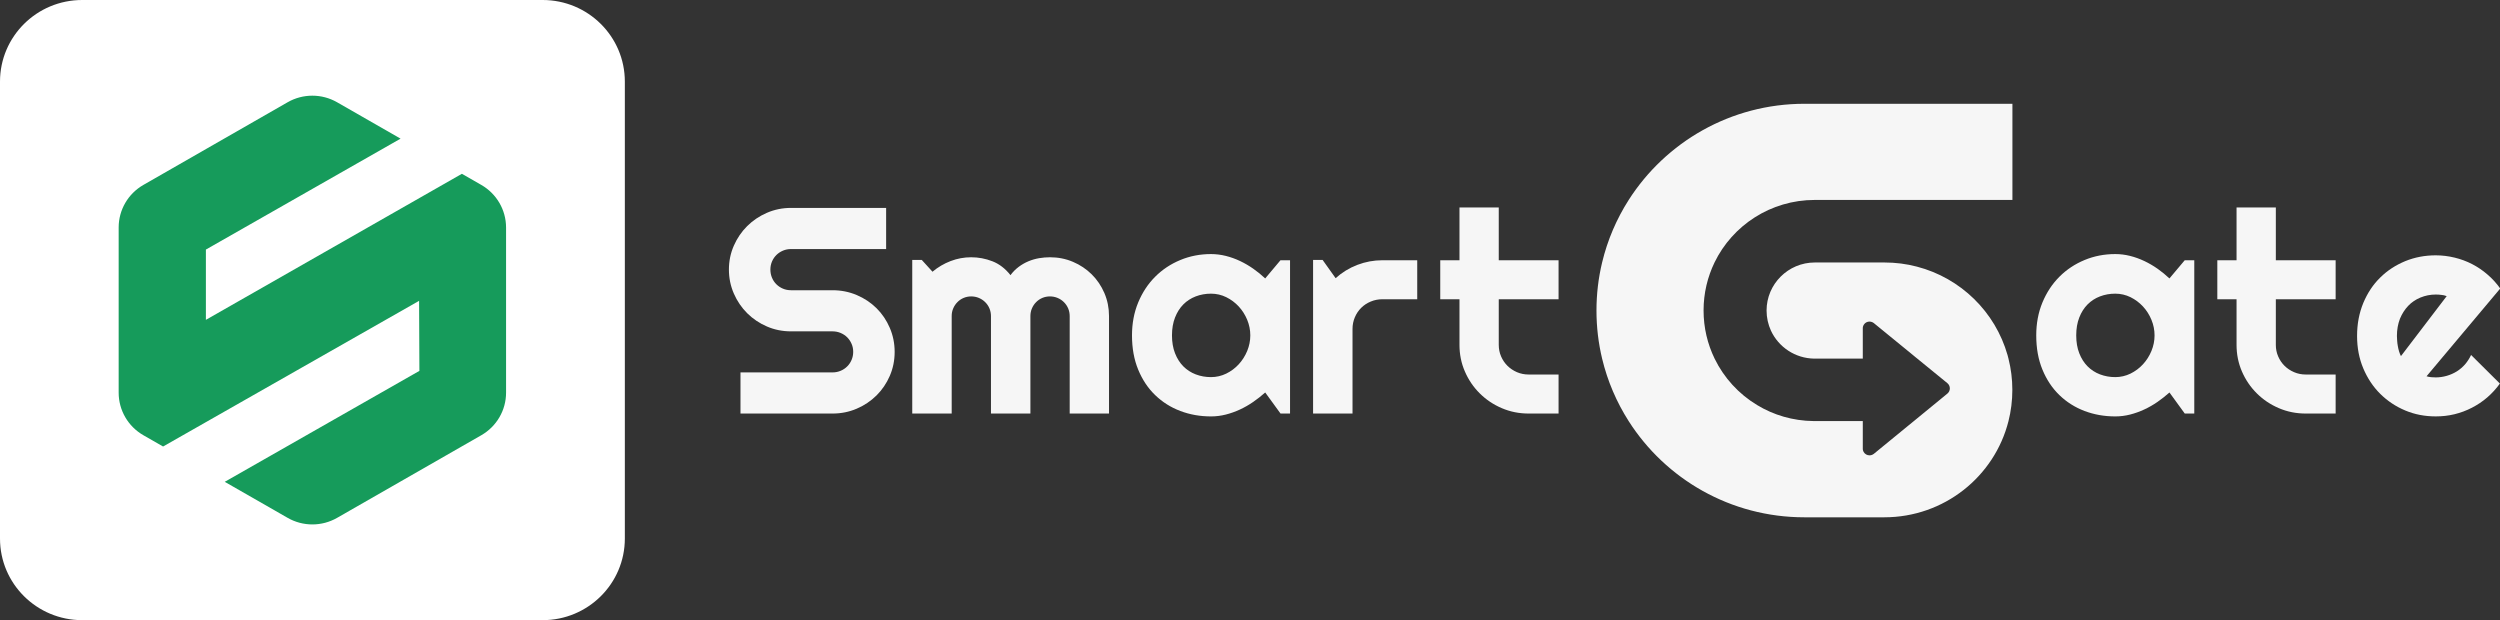 <svg width="129" height="32" viewBox="0 0 129 32" fill="none" xmlns="http://www.w3.org/2000/svg">
<rect x="0" y="0" width="129" height="32" fill="#333333" stroke="none"/>
<g clip-path="url(#clip0)">
<path fill-rule="evenodd" clip-rule="evenodd" d="M27.999 32H4.241C1.898 32 0 30.116 0 27.791V4.21C0 1.884 1.898 0 4.241 0H28.001C30.343 0 32.242 1.884 32.242 4.21V27.792C32.24 30.116 30.342 32 27.999 32Z" fill="white"/>
<path d="M24.835 9.542L23.834 8.968L10.624 16.504V12.878L20.669 7.154L17.394 5.277C16.604 4.824 15.63 4.824 14.84 5.277L7.399 9.542C6.609 9.995 6.123 10.831 6.123 11.736V20.264C6.123 21.169 6.609 22.005 7.399 22.458L8.415 23.04L21.625 15.523L21.641 19.137L11.597 24.862L14.842 26.721C15.632 27.174 16.605 27.174 17.395 26.721L24.837 22.457C25.626 22.004 26.113 21.168 26.113 20.262V11.736C26.111 10.831 25.625 9.995 24.835 9.542Z" fill="#169B5B"/>
<path d="M37.612 13.91C37.612 13.471 37.698 13.059 37.867 12.675C38.036 12.29 38.266 11.953 38.556 11.665C38.848 11.377 39.186 11.148 39.574 10.981C39.961 10.813 40.376 10.728 40.818 10.728H45.724V12.851H40.818C40.669 12.851 40.531 12.878 40.401 12.933C40.272 12.988 40.159 13.062 40.061 13.159C39.964 13.255 39.889 13.367 39.834 13.496C39.779 13.625 39.752 13.762 39.752 13.91C39.752 14.059 39.779 14.197 39.834 14.329C39.888 14.46 39.964 14.572 40.061 14.669C40.159 14.765 40.271 14.84 40.401 14.895C40.53 14.95 40.669 14.976 40.818 14.976H42.958C43.401 14.976 43.816 15.059 44.207 15.224C44.597 15.389 44.937 15.616 45.229 15.904C45.519 16.192 45.748 16.531 45.914 16.919C46.08 17.306 46.164 17.719 46.164 18.158C46.164 18.598 46.08 19.009 45.914 19.394C45.748 19.778 45.519 20.115 45.229 20.404C44.937 20.693 44.597 20.92 44.207 21.088C43.816 21.256 43.401 21.339 42.958 21.339H38.209V19.216H42.958C43.107 19.216 43.245 19.189 43.375 19.134C43.504 19.081 43.618 19.005 43.715 18.908C43.812 18.812 43.887 18.7 43.942 18.571C43.996 18.444 44.025 18.305 44.025 18.157C44.025 18.008 43.998 17.87 43.942 17.743C43.887 17.615 43.812 17.502 43.715 17.405C43.618 17.309 43.505 17.235 43.375 17.18C43.246 17.126 43.107 17.098 42.958 17.098H40.818C40.376 17.098 39.961 17.015 39.574 16.847C39.186 16.68 38.847 16.451 38.556 16.163C38.266 15.875 38.036 15.536 37.867 15.149C37.698 14.761 37.612 14.35 37.612 13.91Z" fill="#F6F6F6"/>
<path d="M57.223 21.339H55.196V16.308C55.196 16.17 55.169 16.039 55.118 15.916C55.066 15.793 54.992 15.684 54.898 15.591C54.804 15.497 54.695 15.425 54.571 15.373C54.446 15.321 54.315 15.295 54.176 15.295C54.036 15.295 53.905 15.322 53.784 15.373C53.663 15.425 53.555 15.497 53.464 15.591C53.371 15.684 53.299 15.793 53.247 15.916C53.194 16.039 53.169 16.17 53.169 16.308V21.339H51.134V16.308C51.134 16.17 51.107 16.039 51.056 15.916C51.004 15.793 50.931 15.684 50.836 15.591C50.742 15.497 50.633 15.425 50.509 15.373C50.385 15.321 50.253 15.295 50.114 15.295C49.975 15.295 49.844 15.322 49.722 15.373C49.601 15.425 49.493 15.497 49.402 15.591C49.31 15.684 49.237 15.793 49.185 15.916C49.132 16.039 49.107 16.17 49.107 16.308V21.339H47.072V13.414H47.565L48.117 14.021C48.399 13.784 48.712 13.601 49.052 13.471C49.393 13.34 49.746 13.275 50.114 13.275C50.486 13.275 50.851 13.343 51.206 13.481C51.562 13.619 51.873 13.858 52.141 14.198C52.265 14.03 52.407 13.888 52.566 13.769C52.724 13.65 52.894 13.555 53.07 13.481C53.247 13.407 53.429 13.355 53.618 13.322C53.806 13.291 53.993 13.275 54.177 13.275C54.599 13.275 54.995 13.353 55.365 13.511C55.736 13.668 56.059 13.885 56.334 14.158C56.61 14.431 56.828 14.754 56.987 15.123C57.145 15.493 57.225 15.888 57.225 16.307V21.339H57.223Z" fill="#F6F6F6"/>
<path d="M66.567 21.339H66.075L65.285 20.252C65.091 20.424 64.886 20.586 64.67 20.736C64.453 20.886 64.227 21.017 63.988 21.128C63.749 21.239 63.505 21.327 63.253 21.391C63.002 21.455 62.748 21.487 62.489 21.487C61.926 21.487 61.398 21.394 60.905 21.207C60.411 21.02 59.977 20.746 59.608 20.389C59.236 20.031 58.945 19.593 58.731 19.074C58.517 18.556 58.411 17.967 58.411 17.306C58.411 16.69 58.517 16.123 58.731 15.607C58.945 15.092 59.236 14.65 59.608 14.278C59.977 13.909 60.409 13.622 60.905 13.417C61.398 13.212 61.926 13.11 62.489 13.11C62.746 13.11 63.004 13.143 63.256 13.206C63.511 13.27 63.756 13.359 63.994 13.472C64.232 13.585 64.459 13.719 64.676 13.871C64.893 14.024 65.095 14.189 65.284 14.367L66.073 13.428H66.566V21.339H66.567ZM64.516 17.306C64.516 17.03 64.462 16.762 64.356 16.503C64.248 16.244 64.103 16.014 63.919 15.815C63.735 15.616 63.52 15.456 63.274 15.334C63.028 15.214 62.766 15.153 62.487 15.153C62.209 15.153 61.947 15.2 61.7 15.294C61.455 15.388 61.241 15.526 61.06 15.708C60.878 15.891 60.736 16.117 60.631 16.385C60.526 16.654 60.474 16.962 60.474 17.306C60.474 17.652 60.526 17.958 60.631 18.227C60.736 18.495 60.878 18.721 61.06 18.904C61.241 19.086 61.455 19.224 61.7 19.318C61.947 19.412 62.208 19.459 62.487 19.459C62.766 19.459 63.028 19.398 63.274 19.278C63.52 19.158 63.735 18.997 63.919 18.797C64.103 18.596 64.248 18.368 64.356 18.108C64.462 17.849 64.516 17.582 64.516 17.306Z" fill="#F6F6F6"/>
<path d="M69.79 21.339H67.755V13.414H68.248L68.918 14.354C69.246 14.059 69.618 13.83 70.035 13.669C70.453 13.509 70.885 13.429 71.332 13.429H73.129V15.441H71.332C71.119 15.441 70.918 15.481 70.73 15.56C70.54 15.638 70.376 15.747 70.237 15.885C70.098 16.023 69.989 16.186 69.91 16.373C69.83 16.561 69.79 16.761 69.79 16.973V21.339Z" fill="#F6F6F6"/>
<path d="M78.88 21.339C78.388 21.339 77.925 21.247 77.493 21.061C77.061 20.877 76.682 20.623 76.356 20.299C76.03 19.976 75.774 19.6 75.589 19.171C75.401 18.742 75.309 18.283 75.309 17.794V15.441H74.317V13.429H75.309V10.704H77.336V13.429H80.422V15.441H77.336V17.794C77.336 18.007 77.376 18.206 77.456 18.39C77.535 18.574 77.644 18.736 77.783 18.874C77.922 19.012 78.087 19.122 78.275 19.204C78.464 19.285 78.666 19.325 78.88 19.325H80.422V21.337H78.88V21.339Z" fill="#F6F6F6"/>
<path d="M113.227 21.339H112.734L111.944 20.252C111.75 20.424 111.545 20.586 111.33 20.736C111.113 20.886 110.887 21.017 110.647 21.128C110.408 21.239 110.164 21.327 109.913 21.391C109.661 21.455 109.407 21.487 109.148 21.487C108.586 21.487 108.058 21.394 107.564 21.207C107.07 21.02 106.636 20.746 106.267 20.389C105.896 20.031 105.604 19.593 105.39 19.074C105.176 18.556 105.07 17.967 105.07 17.306C105.07 16.69 105.176 16.122 105.39 15.607C105.604 15.092 105.896 14.649 106.267 14.278C106.636 13.909 107.069 13.622 107.564 13.417C108.058 13.212 108.586 13.11 109.148 13.11C109.406 13.11 109.663 13.142 109.916 13.206C110.17 13.27 110.415 13.359 110.653 13.472C110.891 13.585 111.119 13.719 111.336 13.871C111.552 14.024 111.754 14.189 111.943 14.367L112.733 13.428H113.225V21.339H113.227ZM111.175 17.306C111.175 17.03 111.122 16.762 111.015 16.503C110.908 16.244 110.763 16.014 110.578 15.815C110.394 15.616 110.179 15.456 109.934 15.334C109.687 15.214 109.425 15.153 109.147 15.153C108.868 15.153 108.607 15.2 108.36 15.294C108.114 15.387 107.901 15.526 107.719 15.708C107.537 15.891 107.395 16.116 107.29 16.385C107.185 16.654 107.133 16.961 107.133 17.306C107.133 17.652 107.185 17.958 107.29 18.227C107.395 18.495 107.537 18.721 107.719 18.904C107.901 19.086 108.114 19.224 108.36 19.318C108.607 19.411 108.867 19.459 109.147 19.459C109.425 19.459 109.687 19.398 109.934 19.278C110.179 19.157 110.394 18.997 110.578 18.797C110.763 18.596 110.908 18.368 111.015 18.108C111.122 17.849 111.175 17.582 111.175 17.306Z" fill="#F6F6F6"/>
<path d="M118.977 21.339C118.485 21.339 118.022 21.247 117.59 21.061C117.158 20.877 116.779 20.623 116.453 20.299C116.127 19.976 115.871 19.6 115.685 19.171C115.498 18.742 115.406 18.283 115.406 17.794V15.441H114.414V13.429H115.406V10.704H117.433V13.429H120.519V15.441H117.433V17.794C117.433 18.007 117.473 18.206 117.553 18.39C117.632 18.574 117.741 18.736 117.88 18.874C118.019 19.012 118.184 19.122 118.372 19.203C118.561 19.285 118.763 19.325 118.977 19.325H120.519V21.337H118.977V21.339Z" fill="#F6F6F6"/>
<path d="M125.209 19.416C125.286 19.439 125.369 19.457 125.446 19.463C125.524 19.469 125.607 19.474 125.684 19.474C125.88 19.474 126.07 19.445 126.255 19.392C126.439 19.339 126.611 19.263 126.772 19.163C126.932 19.063 127.075 18.939 127.199 18.798C127.324 18.651 127.425 18.492 127.508 18.316L128.994 19.792C128.804 20.057 128.59 20.292 128.346 20.504C128.103 20.715 127.835 20.892 127.55 21.039C127.265 21.186 126.968 21.298 126.653 21.374C126.338 21.451 126.017 21.486 125.684 21.486C125.125 21.486 124.596 21.386 124.109 21.18C123.616 20.974 123.188 20.686 122.819 20.321C122.451 19.957 122.16 19.516 121.946 19.01C121.732 18.504 121.625 17.945 121.625 17.339C121.625 16.716 121.732 16.151 121.946 15.634C122.16 15.122 122.451 14.681 122.819 14.322C123.188 13.957 123.616 13.681 124.109 13.475C124.602 13.275 125.125 13.175 125.684 13.175C126.017 13.175 126.338 13.216 126.659 13.293C126.974 13.369 127.277 13.481 127.562 13.628C127.847 13.775 128.115 13.957 128.358 14.169C128.608 14.381 128.822 14.622 129.012 14.887L125.209 19.416ZM126.249 15.281C126.153 15.245 126.064 15.222 125.969 15.216C125.88 15.204 125.785 15.198 125.684 15.198C125.405 15.198 125.149 15.251 124.9 15.351C124.656 15.451 124.442 15.592 124.264 15.781C124.085 15.969 123.943 16.192 123.836 16.451C123.735 16.716 123.681 17.01 123.681 17.334C123.681 17.404 123.687 17.492 123.693 17.581C123.699 17.675 123.711 17.769 123.729 17.863C123.747 17.957 123.764 18.051 123.794 18.139C123.818 18.227 123.854 18.304 123.889 18.375L126.249 15.281Z" fill="#F6F6F6"/>
<path d="M93.642 10.317H103.841V5.355H93.112C89.297 5.355 85.946 7.336 84.041 10.317C83.416 11.296 82.947 12.383 82.669 13.544C82.478 14.337 82.378 15.17 82.378 16.024C82.378 16.878 82.478 17.707 82.669 18.505C82.947 19.665 83.416 20.753 84.041 21.732C85.942 24.713 89.293 26.693 93.108 26.693H97.227C100.321 26.693 102.917 24.584 103.637 21.732C103.768 21.214 103.837 20.675 103.837 20.118C103.837 19.562 103.768 19.023 103.637 18.505C103.62 18.445 103.607 18.384 103.59 18.324C102.956 16.093 101.172 14.346 98.915 13.759C98.377 13.617 97.813 13.544 97.231 13.544H93.646C92.27 13.544 91.155 14.657 91.155 16.024C91.155 16.395 91.237 16.745 91.38 17.06C91.771 17.905 92.626 18.492 93.62 18.505C93.629 18.505 93.637 18.505 93.646 18.505C93.655 18.505 93.663 18.505 93.672 18.505H96.12V16.909C96.12 16.891 96.124 16.874 96.129 16.857C96.168 16.706 96.302 16.594 96.467 16.594C96.55 16.594 96.628 16.624 96.689 16.671L98.464 18.121L98.507 18.155L98.841 18.431L98.928 18.501L99.054 18.604L100.482 19.769L100.486 19.773C100.564 19.838 100.612 19.933 100.612 20.041C100.612 20.149 100.564 20.244 100.486 20.308L100.482 20.312L98.75 21.732L98.464 21.965L98.459 21.969L96.689 23.419C96.628 23.466 96.55 23.496 96.467 23.496C96.337 23.496 96.224 23.427 96.163 23.319C96.142 23.276 96.124 23.233 96.12 23.181V21.727H93.581C92.513 21.715 91.515 21.417 90.664 20.899C89.718 20.33 88.954 19.493 88.472 18.501C88.108 17.75 87.904 16.909 87.904 16.02C87.904 15.131 88.108 14.29 88.472 13.539C89.397 11.633 91.367 10.317 93.642 10.317Z" fill="#F6F6F6"/>
</g>
<defs>
<clipPath id="clip0">
<rect width="129" height="32" fill="white"/>
</clipPath>
</defs>
</svg>
